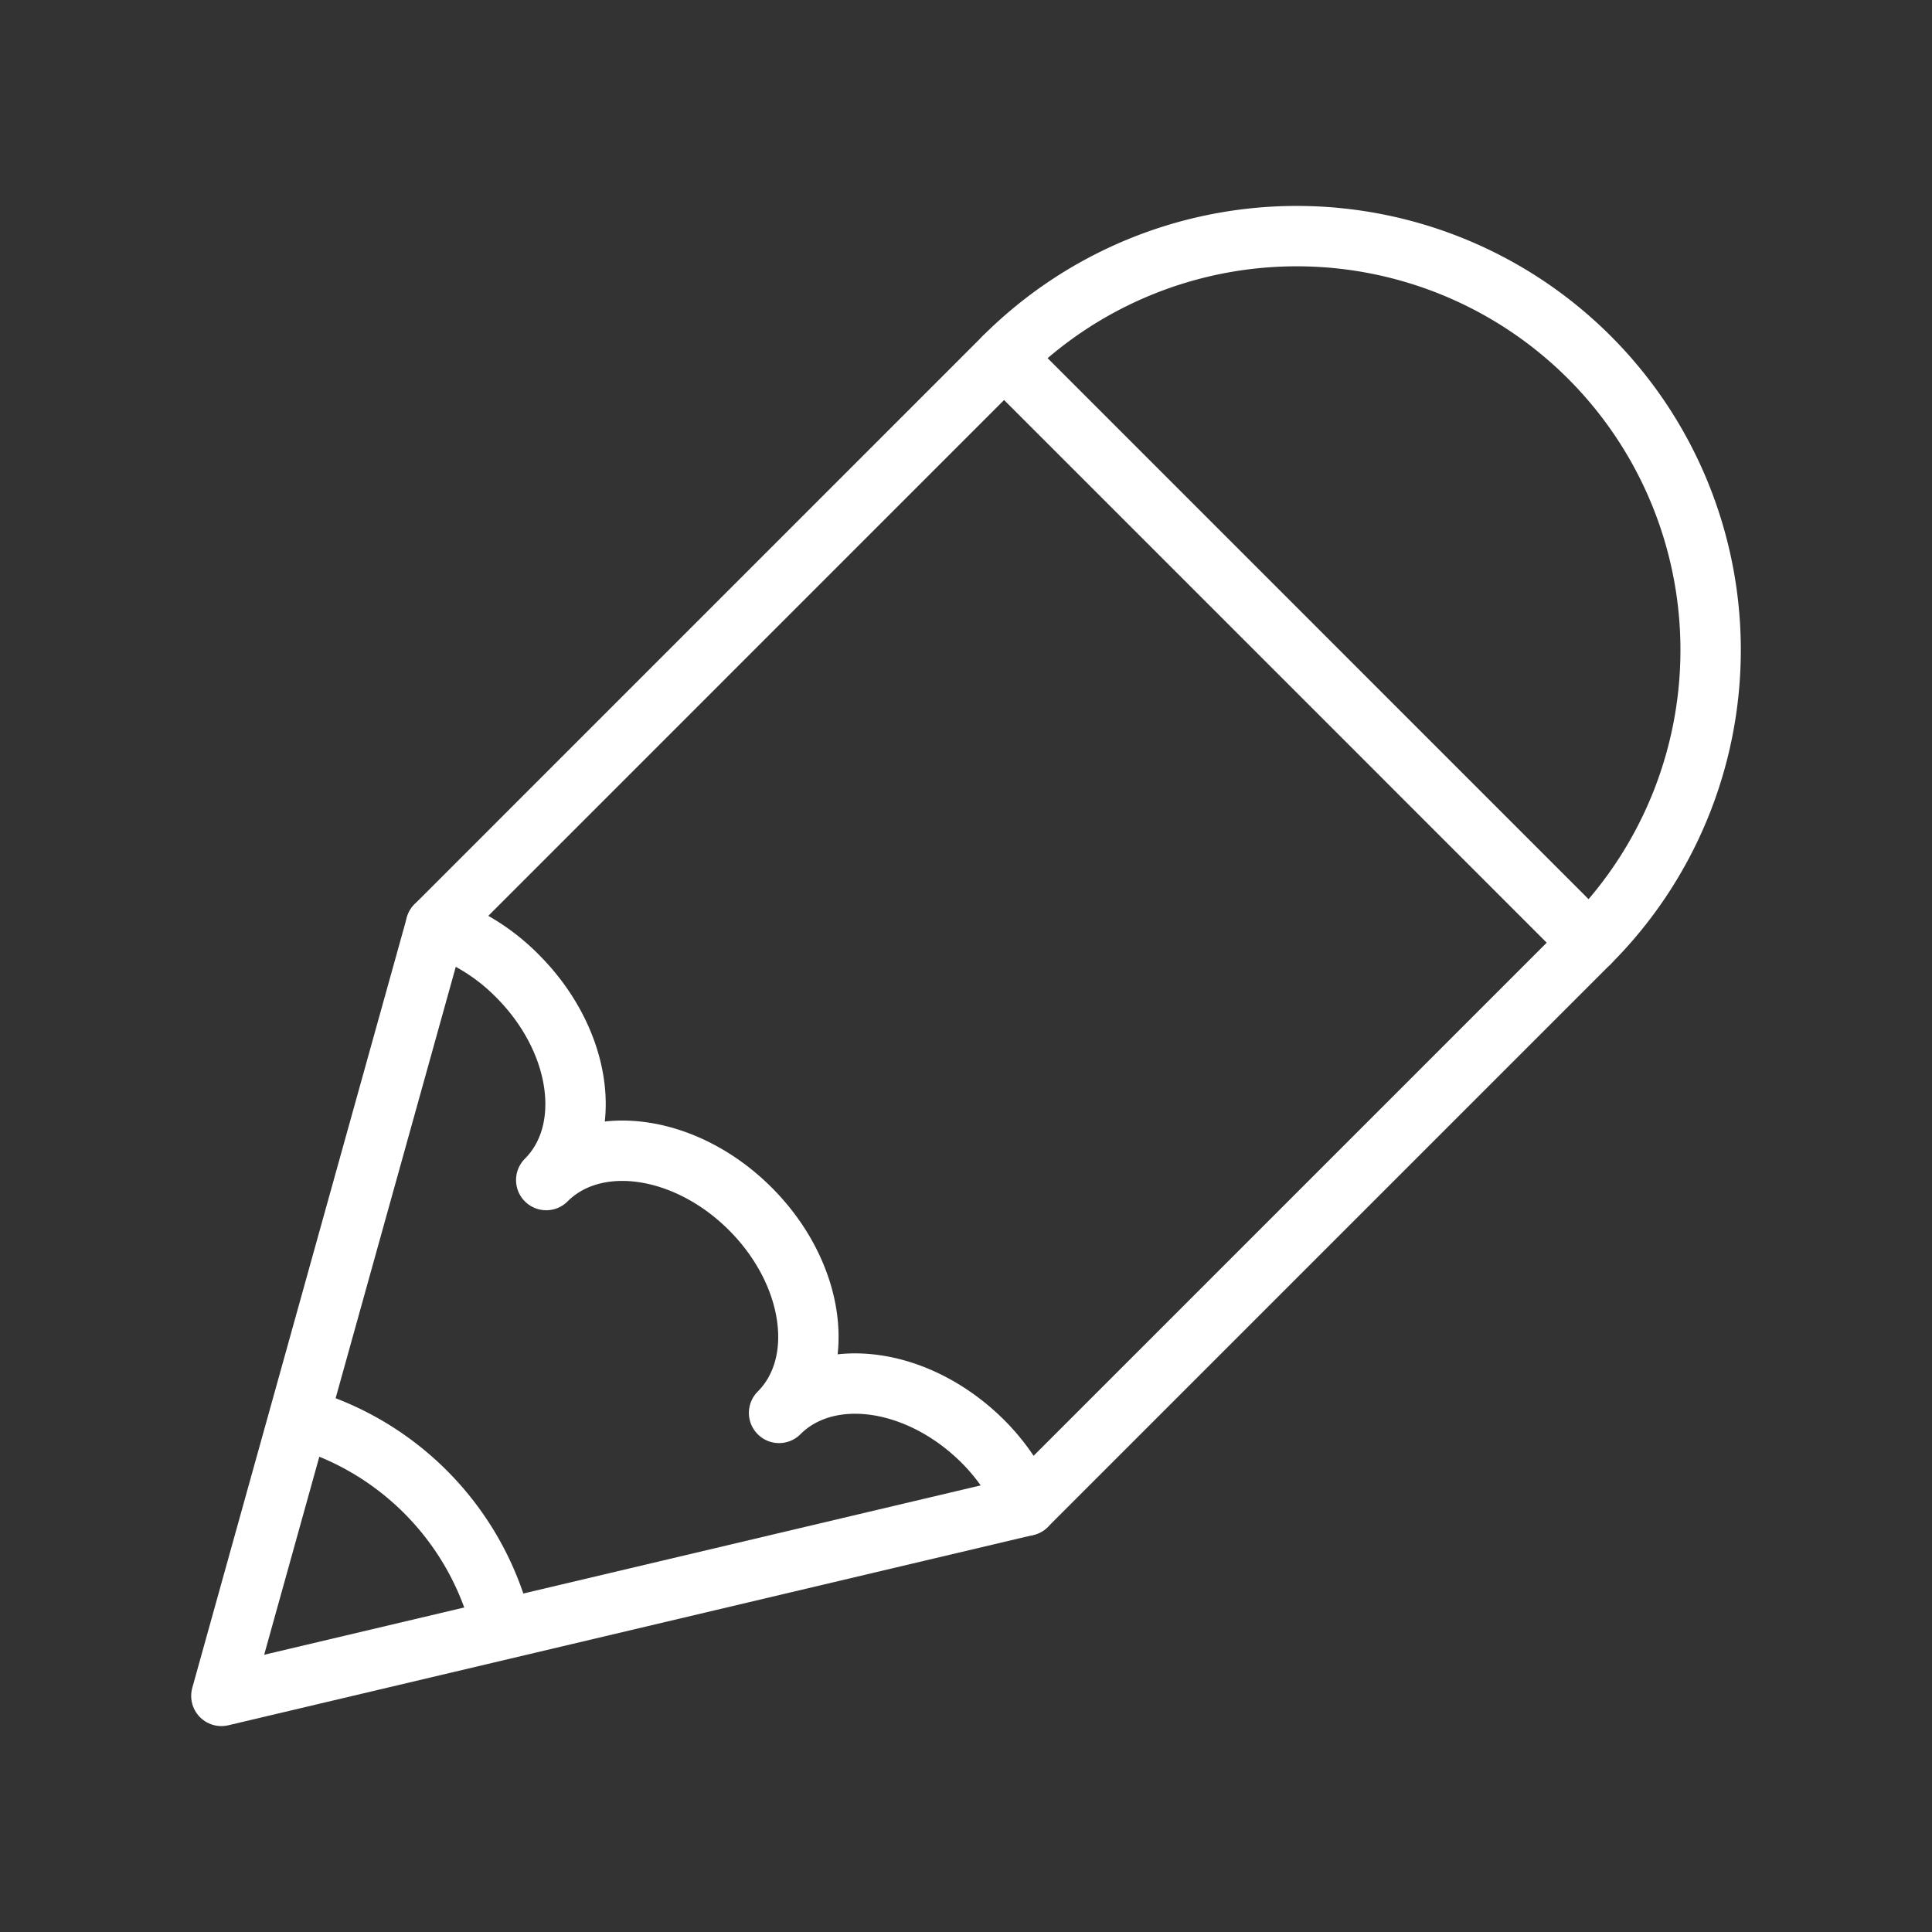 <ns0:svg xmlns:ns0="http://www.w3.org/2000/svg" viewBox="0 0 48 48" style="stroke-width:1.5px"><ns0:rect x="0" y="0" width="48" height="48" fill="#333333" stroke="none"/><ns0:defs style="stroke-width:1.5px"><ns0:style style="stroke-width:1.5px">.a{fill:none;stroke:#fff;stroke-linecap:round;stroke-linejoin:round;}</ns0:style></ns0:defs><ns0:path class="a" d="M39.488,23.421A10.283,10.283,0,0,0,24.946,8.878" style="stroke-width:1.5px" /><ns0:path class="a" d="M24.426,35.818a5.127,5.127,0,0,1,1.077,1.588L39.488,23.421,24.946,8.878,10.831,22.994a5.042,5.042,0,0,1,2.025,1.254c1.597,1.598,1.918,3.868.715,5.07,1.203-1.203,3.473-.882,5.07.715s1.918,3.867.715,5.07C20.559,33.9,22.828,34.22,24.426,35.818Z" style="stroke-width:1.5px" /><ns0:polyline class="a" points="10.831 22.994 5.5 42.134 25.503 37.406" style="stroke-width:1.5px" /><ns0:path class="a" d="M12.409,40.212a7.182,7.182,0,0,0-4.725-4.909" style="stroke-width:1.5px" /></ns0:svg>